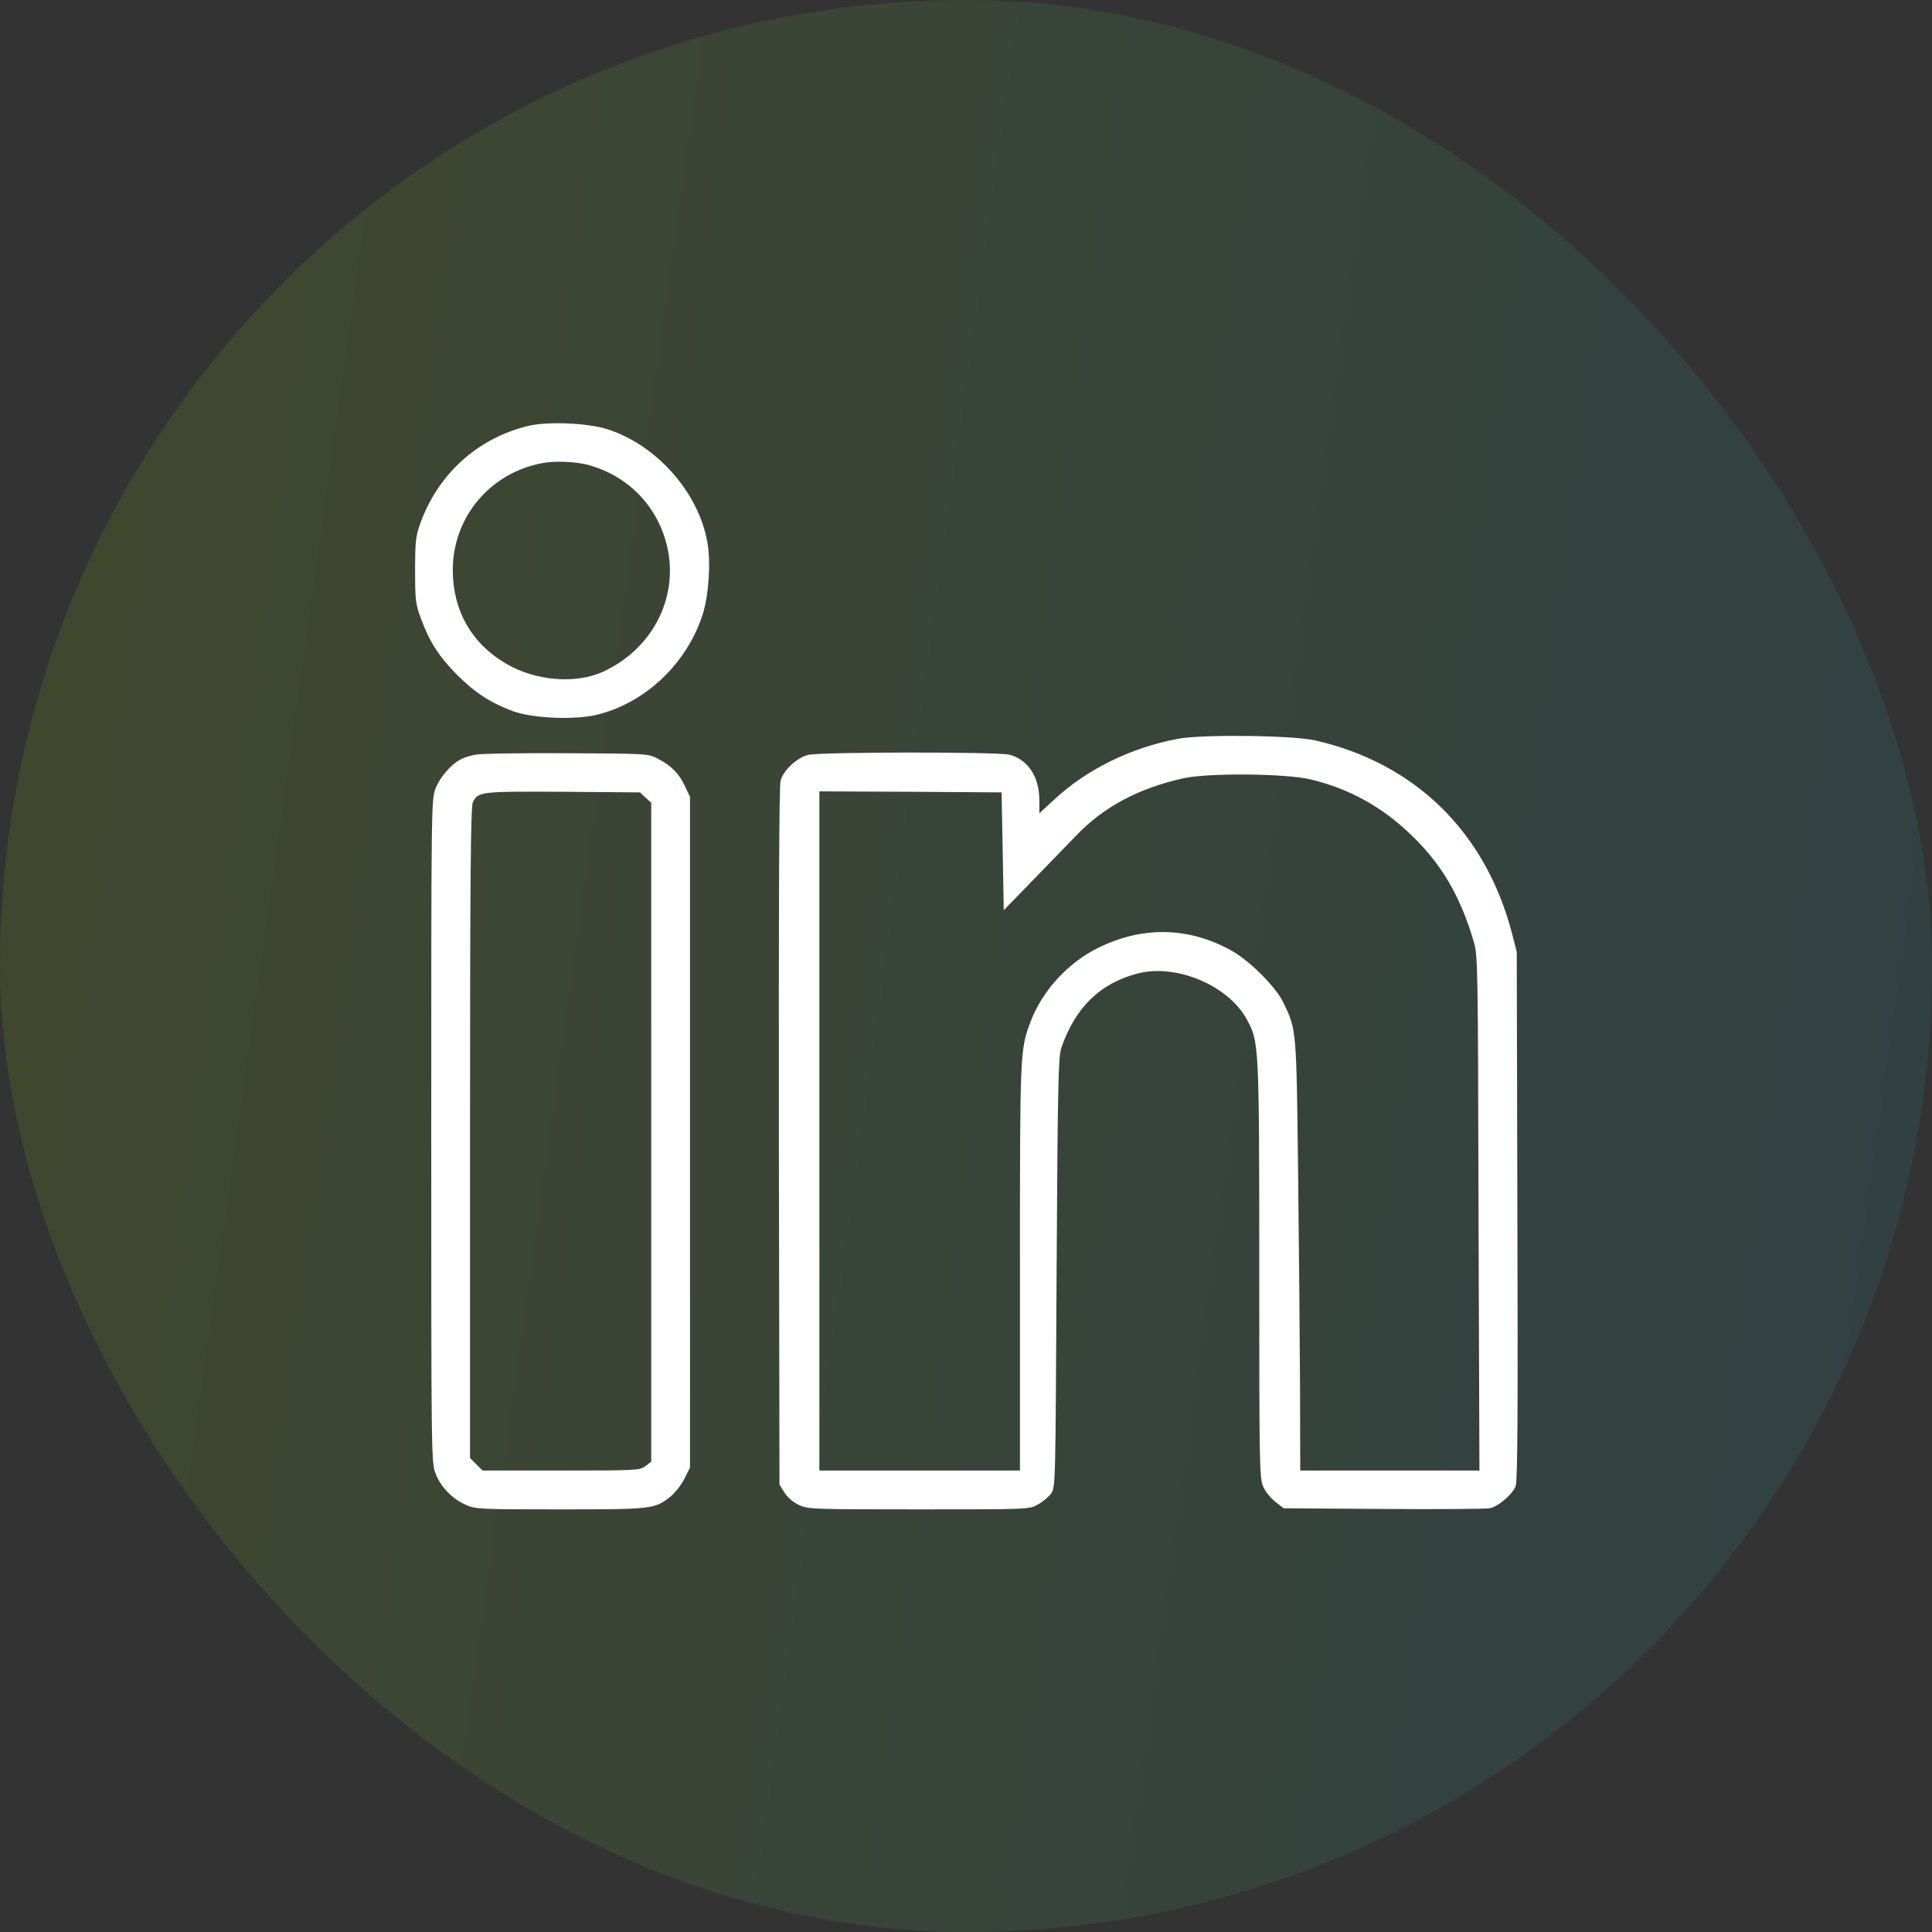 <svg width="28" height="28" viewBox="0 0 28 28" fill="none" xmlns="http://www.w3.org/2000/svg">
<rect x="0" y="0" width="28" height="28" fill="#333333" stroke="none"/>
<rect width="28" height="28" rx="14" fill="url(#paint0_linear_0_1093)" fill-opacity="0.1"/>
<g clip-path="url(#clip0_0_1093)">
<path d="M7.672 6.169C6.931 6.341 6.347 6.866 6.088 7.594C6.025 7.772 6.016 7.856 6.016 8.266C6.016 8.697 6.022 8.753 6.1 8.962C6.222 9.297 6.359 9.512 6.625 9.781C6.881 10.037 7.106 10.184 7.431 10.306C7.709 10.409 8.309 10.437 8.637 10.362C9.35 10.194 9.963 9.612 10.188 8.891C10.272 8.619 10.303 8.147 10.253 7.866C10.128 7.137 9.512 6.444 8.797 6.219C8.519 6.131 7.95 6.106 7.672 6.169ZM8.509 6.734C8.969 6.853 9.341 7.156 9.544 7.569C9.944 8.387 9.594 9.334 8.75 9.731C8.353 9.916 7.769 9.872 7.341 9.622C6.838 9.331 6.562 8.85 6.562 8.262C6.562 7.491 7.109 6.844 7.875 6.709C8.05 6.678 8.341 6.691 8.509 6.734Z" fill="white"/>
<path d="M17.078 10.706C16.388 10.834 15.741 11.153 15.266 11.6L15.063 11.787V11.591C15.06 11.256 14.9 11.012 14.632 10.938C14.472 10.894 11.869 10.897 11.71 10.941C11.544 10.984 11.354 11.166 11.313 11.312C11.291 11.391 11.285 13.113 11.288 16.475L11.297 21.516L11.369 21.631C11.41 21.697 11.494 21.772 11.575 21.809C11.704 21.872 11.754 21.875 13.316 21.875C14.919 21.875 14.922 21.875 15.044 21.803C15.113 21.766 15.197 21.694 15.232 21.647C15.297 21.559 15.297 21.544 15.313 18.444C15.329 15.694 15.338 15.312 15.382 15.184C15.588 14.594 15.947 14.247 16.497 14.106C17.053 13.966 17.807 14.284 18.072 14.778C18.247 15.1 18.25 15.137 18.25 18.416C18.25 21.284 18.253 21.428 18.31 21.55C18.341 21.622 18.422 21.719 18.488 21.769L18.604 21.859L20.044 21.869C20.838 21.875 21.532 21.869 21.588 21.859C21.71 21.837 21.916 21.663 21.966 21.538C21.994 21.475 22 20.444 21.991 17.625L21.982 13.797L21.91 13.516C21.525 12.056 20.51 11.062 19.063 10.731C18.732 10.656 17.435 10.641 17.078 10.706ZM19 11.297C19.544 11.428 20.013 11.684 20.425 12.075C20.882 12.503 21.16 12.975 21.357 13.641C21.419 13.856 21.419 13.934 21.428 17.584L21.441 21.312H20.141H18.844L18.841 20.084C18.838 19.413 18.825 18.009 18.813 16.969C18.788 14.912 18.791 14.928 18.6 14.531C18.491 14.303 18.107 13.919 17.844 13.775C17.229 13.434 16.563 13.419 15.922 13.734C15.479 13.95 15.107 14.356 14.935 14.809C14.782 15.216 14.782 15.247 14.782 18.378V21.312H13.329H11.875V16.391V11.469L13.197 11.475L14.516 11.484L14.532 12.338L14.547 13.191L14.982 12.744C15.222 12.497 15.494 12.216 15.591 12.116C15.991 11.694 16.503 11.422 17.157 11.278C17.519 11.2 18.641 11.209 19 11.297Z" fill="white"/>
<path d="M6.884 10.938C6.812 10.953 6.722 10.981 6.681 11.003C6.537 11.075 6.375 11.266 6.312 11.428C6.25 11.594 6.25 11.678 6.25 16.391C6.25 21.103 6.25 21.188 6.312 21.353C6.384 21.547 6.55 21.719 6.75 21.809C6.884 21.872 6.953 21.875 8.113 21.875C9.453 21.875 9.488 21.872 9.719 21.688C9.784 21.634 9.875 21.519 9.919 21.431L10 21.269V16.409V11.547L9.925 11.391C9.841 11.209 9.728 11.097 9.531 10.994C9.391 10.922 9.381 10.922 8.203 10.916C7.55 10.912 6.956 10.922 6.884 10.938ZM9.356 11.559L9.438 11.634V16.409V21.184L9.356 21.247C9.275 21.309 9.238 21.312 8.134 21.312H6.994L6.903 21.222L6.812 21.131V16.416C6.812 12.7 6.822 11.688 6.853 11.625C6.931 11.472 6.966 11.469 8.162 11.475L9.275 11.484L9.356 11.559Z" fill="white"/>
</g>
<defs>
<linearGradient id="paint0_linear_0_1093" x1="1.189" y1="-9.11997e-06" x2="35.401" y2="4.778" gradientUnits="userSpaceOnUse">
<stop stop-color="#BAFF00"/>
<stop offset="1" stop-color="#00B2FE"/>
</linearGradient>
<clipPath id="clip0_0_1093">
<rect width="16" height="16" fill="white" transform="translate(6 6)"/>
</clipPath>
</defs>
</svg>
